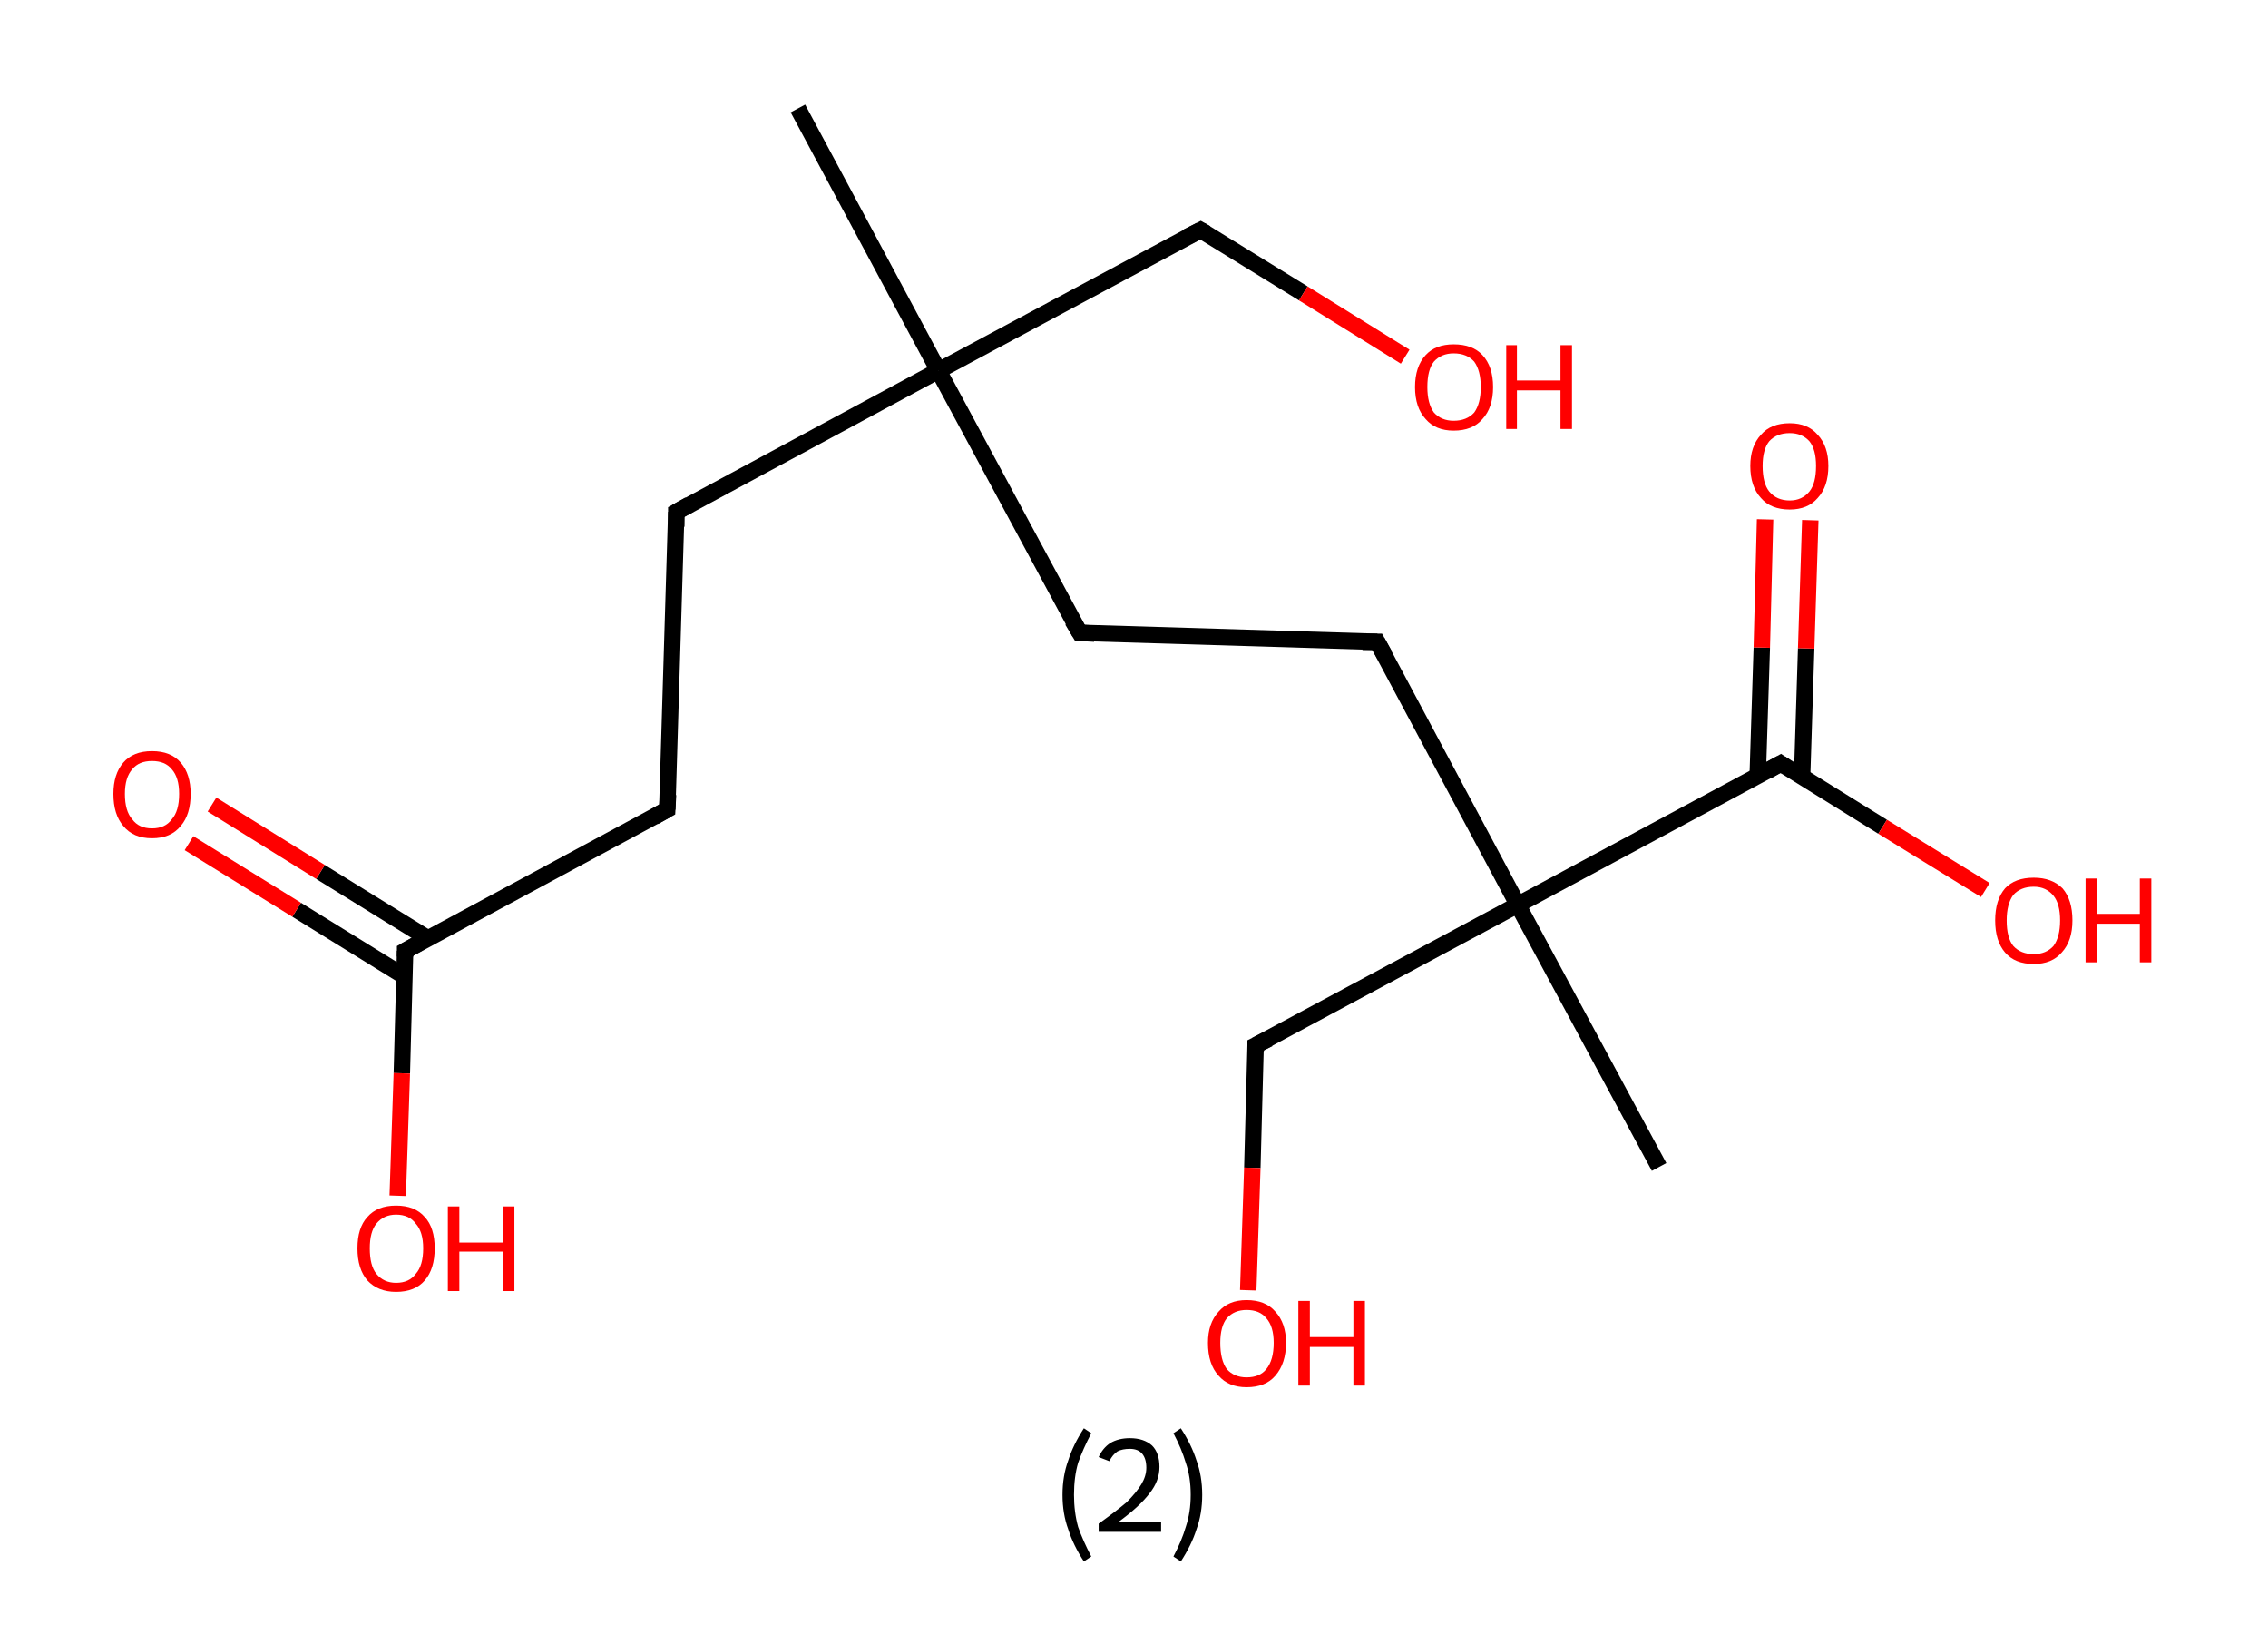 <?xml version='1.0' encoding='ASCII' standalone='yes'?>
<svg xmlns="http://www.w3.org/2000/svg" xmlns:rdkit="http://www.rdkit.org/xml" xmlns:xlink="http://www.w3.org/1999/xlink" version="1.1" baseProfile="full" xml:space="preserve" width="276px" height="200px" viewBox="0 0 276 200">
<!-- END OF HEADER -->
<rect style="opacity:1.0;fill:#FFFFFF;stroke:none" width="276.0" height="200.0" x="0.0" y="0.0"> </rect>
<path class="bond-0 atom-0 atom-1" d="M 97.1,13.2 L 114.2,45.1" style="fill:none;fill-rule:evenodd;stroke:#000000;stroke-width:2.0px;stroke-linecap:butt;stroke-linejoin:miter;stroke-opacity:1"/>
<path class="bond-1 atom-1 atom-2" d="M 114.2,45.1 L 146.1,28.0" style="fill:none;fill-rule:evenodd;stroke:#000000;stroke-width:2.0px;stroke-linecap:butt;stroke-linejoin:miter;stroke-opacity:1"/>
<path class="bond-2 atom-2 atom-3" d="M 146.1,28.0 L 158.6,35.7" style="fill:none;fill-rule:evenodd;stroke:#000000;stroke-width:2.0px;stroke-linecap:butt;stroke-linejoin:miter;stroke-opacity:1"/>
<path class="bond-2 atom-2 atom-3" d="M 158.6,35.7 L 171.0,43.4" style="fill:none;fill-rule:evenodd;stroke:#FF0000;stroke-width:2.0px;stroke-linecap:butt;stroke-linejoin:miter;stroke-opacity:1"/>
<path class="bond-3 atom-1 atom-4" d="M 114.2,45.1 L 82.3,62.3" style="fill:none;fill-rule:evenodd;stroke:#000000;stroke-width:2.0px;stroke-linecap:butt;stroke-linejoin:miter;stroke-opacity:1"/>
<path class="bond-4 atom-4 atom-5" d="M 82.3,62.3 L 81.2,98.5" style="fill:none;fill-rule:evenodd;stroke:#000000;stroke-width:2.0px;stroke-linecap:butt;stroke-linejoin:miter;stroke-opacity:1"/>
<path class="bond-5 atom-5 atom-6" d="M 81.2,98.5 L 49.3,115.7" style="fill:none;fill-rule:evenodd;stroke:#000000;stroke-width:2.0px;stroke-linecap:butt;stroke-linejoin:miter;stroke-opacity:1"/>
<path class="bond-6 atom-6 atom-7" d="M 52.1,114.2 L 39.0,106.1" style="fill:none;fill-rule:evenodd;stroke:#000000;stroke-width:2.0px;stroke-linecap:butt;stroke-linejoin:miter;stroke-opacity:1"/>
<path class="bond-6 atom-6 atom-7" d="M 39.0,106.1 L 25.8,97.9" style="fill:none;fill-rule:evenodd;stroke:#FF0000;stroke-width:2.0px;stroke-linecap:butt;stroke-linejoin:miter;stroke-opacity:1"/>
<path class="bond-6 atom-6 atom-7" d="M 49.2,118.8 L 36.1,110.7" style="fill:none;fill-rule:evenodd;stroke:#000000;stroke-width:2.0px;stroke-linecap:butt;stroke-linejoin:miter;stroke-opacity:1"/>
<path class="bond-6 atom-6 atom-7" d="M 36.1,110.7 L 23.0,102.6" style="fill:none;fill-rule:evenodd;stroke:#FF0000;stroke-width:2.0px;stroke-linecap:butt;stroke-linejoin:miter;stroke-opacity:1"/>
<path class="bond-7 atom-6 atom-8" d="M 49.3,115.7 L 48.9,130.6" style="fill:none;fill-rule:evenodd;stroke:#000000;stroke-width:2.0px;stroke-linecap:butt;stroke-linejoin:miter;stroke-opacity:1"/>
<path class="bond-7 atom-6 atom-8" d="M 48.9,130.6 L 48.4,145.5" style="fill:none;fill-rule:evenodd;stroke:#FF0000;stroke-width:2.0px;stroke-linecap:butt;stroke-linejoin:miter;stroke-opacity:1"/>
<path class="bond-8 atom-1 atom-9" d="M 114.2,45.1 L 131.4,77.0" style="fill:none;fill-rule:evenodd;stroke:#000000;stroke-width:2.0px;stroke-linecap:butt;stroke-linejoin:miter;stroke-opacity:1"/>
<path class="bond-9 atom-9 atom-10" d="M 131.4,77.0 L 167.6,78.1" style="fill:none;fill-rule:evenodd;stroke:#000000;stroke-width:2.0px;stroke-linecap:butt;stroke-linejoin:miter;stroke-opacity:1"/>
<path class="bond-10 atom-10 atom-11" d="M 167.6,78.1 L 184.7,110.1" style="fill:none;fill-rule:evenodd;stroke:#000000;stroke-width:2.0px;stroke-linecap:butt;stroke-linejoin:miter;stroke-opacity:1"/>
<path class="bond-11 atom-11 atom-12" d="M 184.7,110.1 L 201.9,142.0" style="fill:none;fill-rule:evenodd;stroke:#000000;stroke-width:2.0px;stroke-linecap:butt;stroke-linejoin:miter;stroke-opacity:1"/>
<path class="bond-12 atom-11 atom-13" d="M 184.7,110.1 L 152.8,127.2" style="fill:none;fill-rule:evenodd;stroke:#000000;stroke-width:2.0px;stroke-linecap:butt;stroke-linejoin:miter;stroke-opacity:1"/>
<path class="bond-13 atom-13 atom-14" d="M 152.8,127.2 L 152.4,142.1" style="fill:none;fill-rule:evenodd;stroke:#000000;stroke-width:2.0px;stroke-linecap:butt;stroke-linejoin:miter;stroke-opacity:1"/>
<path class="bond-13 atom-13 atom-14" d="M 152.4,142.1 L 151.9,157.0" style="fill:none;fill-rule:evenodd;stroke:#FF0000;stroke-width:2.0px;stroke-linecap:butt;stroke-linejoin:miter;stroke-opacity:1"/>
<path class="bond-14 atom-11 atom-15" d="M 184.7,110.1 L 216.7,92.9" style="fill:none;fill-rule:evenodd;stroke:#000000;stroke-width:2.0px;stroke-linecap:butt;stroke-linejoin:miter;stroke-opacity:1"/>
<path class="bond-15 atom-15 atom-16" d="M 219.3,94.6 L 219.8,78.9" style="fill:none;fill-rule:evenodd;stroke:#000000;stroke-width:2.0px;stroke-linecap:butt;stroke-linejoin:miter;stroke-opacity:1"/>
<path class="bond-15 atom-15 atom-16" d="M 219.8,78.9 L 220.3,63.3" style="fill:none;fill-rule:evenodd;stroke:#FF0000;stroke-width:2.0px;stroke-linecap:butt;stroke-linejoin:miter;stroke-opacity:1"/>
<path class="bond-15 atom-15 atom-16" d="M 213.9,94.4 L 214.4,78.8" style="fill:none;fill-rule:evenodd;stroke:#000000;stroke-width:2.0px;stroke-linecap:butt;stroke-linejoin:miter;stroke-opacity:1"/>
<path class="bond-15 atom-15 atom-16" d="M 214.4,78.8 L 214.8,63.2" style="fill:none;fill-rule:evenodd;stroke:#FF0000;stroke-width:2.0px;stroke-linecap:butt;stroke-linejoin:miter;stroke-opacity:1"/>
<path class="bond-16 atom-15 atom-17" d="M 216.7,92.9 L 229.1,100.6" style="fill:none;fill-rule:evenodd;stroke:#000000;stroke-width:2.0px;stroke-linecap:butt;stroke-linejoin:miter;stroke-opacity:1"/>
<path class="bond-16 atom-15 atom-17" d="M 229.1,100.6 L 241.6,108.3" style="fill:none;fill-rule:evenodd;stroke:#FF0000;stroke-width:2.0px;stroke-linecap:butt;stroke-linejoin:miter;stroke-opacity:1"/>
<path d="M 144.5,28.8 L 146.1,28.0 L 146.8,28.4" style="fill:none;stroke:#000000;stroke-width:2.0px;stroke-linecap:butt;stroke-linejoin:miter;stroke-opacity:1;"/>
<path d="M 83.9,61.4 L 82.3,62.3 L 82.3,64.1" style="fill:none;stroke:#000000;stroke-width:2.0px;stroke-linecap:butt;stroke-linejoin:miter;stroke-opacity:1;"/>
<path d="M 81.3,96.7 L 81.2,98.5 L 79.6,99.4" style="fill:none;stroke:#000000;stroke-width:2.0px;stroke-linecap:butt;stroke-linejoin:miter;stroke-opacity:1;"/>
<path d="M 50.9,114.8 L 49.3,115.7 L 49.3,116.4" style="fill:none;stroke:#000000;stroke-width:2.0px;stroke-linecap:butt;stroke-linejoin:miter;stroke-opacity:1;"/>
<path d="M 130.5,75.5 L 131.4,77.0 L 133.2,77.1" style="fill:none;stroke:#000000;stroke-width:2.0px;stroke-linecap:butt;stroke-linejoin:miter;stroke-opacity:1;"/>
<path d="M 165.8,78.1 L 167.6,78.1 L 168.5,79.7" style="fill:none;stroke:#000000;stroke-width:2.0px;stroke-linecap:butt;stroke-linejoin:miter;stroke-opacity:1;"/>
<path d="M 154.4,126.4 L 152.8,127.2 L 152.8,128.0" style="fill:none;stroke:#000000;stroke-width:2.0px;stroke-linecap:butt;stroke-linejoin:miter;stroke-opacity:1;"/>
<path d="M 215.1,93.8 L 216.7,92.9 L 217.3,93.3" style="fill:none;stroke:#000000;stroke-width:2.0px;stroke-linecap:butt;stroke-linejoin:miter;stroke-opacity:1;"/>
<path class="atom-3" d="M 172.2 47.1 Q 172.2 44.6, 173.5 43.2 Q 174.7 41.9, 176.9 41.9 Q 179.2 41.9, 180.4 43.2 Q 181.7 44.6, 181.7 47.1 Q 181.7 49.6, 180.4 51.0 Q 179.2 52.4, 176.9 52.4 Q 174.7 52.4, 173.5 51.0 Q 172.2 49.6, 172.2 47.1 M 176.9 51.2 Q 178.5 51.2, 179.4 50.2 Q 180.2 49.1, 180.2 47.1 Q 180.2 45.1, 179.4 44.0 Q 178.5 43.0, 176.9 43.0 Q 175.4 43.0, 174.5 44.0 Q 173.7 45.0, 173.7 47.1 Q 173.7 49.1, 174.5 50.2 Q 175.4 51.2, 176.9 51.2 " fill="#FF0000"/>
<path class="atom-3" d="M 183.3 42.0 L 184.6 42.0 L 184.6 46.3 L 189.9 46.3 L 189.9 42.0 L 191.3 42.0 L 191.3 52.2 L 189.9 52.2 L 189.9 47.5 L 184.6 47.5 L 184.6 52.2 L 183.3 52.2 L 183.3 42.0 " fill="#FF0000"/>
<path class="atom-7" d="M 13.8 96.6 Q 13.8 94.2, 15.0 92.8 Q 16.2 91.4, 18.5 91.4 Q 20.8 91.4, 22.0 92.8 Q 23.2 94.2, 23.2 96.6 Q 23.2 99.1, 22.0 100.5 Q 20.8 102.0, 18.5 102.0 Q 16.2 102.0, 15.0 100.5 Q 13.8 99.1, 13.8 96.6 M 18.5 100.8 Q 20.1 100.8, 20.9 99.7 Q 21.8 98.7, 21.8 96.6 Q 21.8 94.6, 20.9 93.6 Q 20.1 92.6, 18.5 92.6 Q 16.9 92.6, 16.1 93.6 Q 15.2 94.6, 15.2 96.6 Q 15.2 98.7, 16.1 99.7 Q 16.9 100.8, 18.5 100.8 " fill="#FF0000"/>
<path class="atom-8" d="M 43.5 151.9 Q 43.5 149.4, 44.7 148.1 Q 45.9 146.7, 48.2 146.7 Q 50.5 146.7, 51.7 148.1 Q 52.9 149.4, 52.9 151.9 Q 52.9 154.4, 51.7 155.8 Q 50.5 157.2, 48.2 157.2 Q 46.0 157.2, 44.7 155.8 Q 43.5 154.4, 43.5 151.9 M 48.2 156.1 Q 49.8 156.1, 50.6 155.0 Q 51.5 154.0, 51.5 151.9 Q 51.5 149.9, 50.6 148.9 Q 49.8 147.8, 48.2 147.8 Q 46.7 147.8, 45.8 148.9 Q 45.0 149.9, 45.0 151.9 Q 45.0 154.0, 45.8 155.0 Q 46.7 156.1, 48.2 156.1 " fill="#FF0000"/>
<path class="atom-8" d="M 54.5 146.8 L 55.9 146.8 L 55.9 151.2 L 61.2 151.2 L 61.2 146.8 L 62.6 146.8 L 62.6 157.1 L 61.2 157.1 L 61.2 152.3 L 55.9 152.3 L 55.9 157.1 L 54.5 157.1 L 54.5 146.8 " fill="#FF0000"/>
<path class="atom-14" d="M 147.0 163.4 Q 147.0 161.0, 148.3 159.6 Q 149.5 158.2, 151.7 158.2 Q 154.0 158.2, 155.2 159.6 Q 156.5 161.0, 156.5 163.4 Q 156.5 165.9, 155.2 167.4 Q 154.0 168.8, 151.7 168.8 Q 149.5 168.8, 148.3 167.4 Q 147.0 166.0, 147.0 163.4 M 151.7 167.6 Q 153.3 167.6, 154.1 166.6 Q 155.0 165.5, 155.0 163.4 Q 155.0 161.4, 154.1 160.4 Q 153.3 159.4, 151.7 159.4 Q 150.2 159.4, 149.3 160.4 Q 148.5 161.4, 148.5 163.4 Q 148.5 165.5, 149.3 166.6 Q 150.2 167.6, 151.7 167.6 " fill="#FF0000"/>
<path class="atom-14" d="M 158.0 158.3 L 159.4 158.3 L 159.4 162.7 L 164.7 162.7 L 164.7 158.3 L 166.1 158.3 L 166.1 168.6 L 164.7 168.6 L 164.7 163.9 L 159.4 163.9 L 159.4 168.6 L 158.0 168.6 L 158.0 158.3 " fill="#FF0000"/>
<path class="atom-16" d="M 213.0 56.7 Q 213.0 54.3, 214.3 52.9 Q 215.5 51.5, 217.8 51.5 Q 220.0 51.5, 221.2 52.9 Q 222.5 54.3, 222.5 56.7 Q 222.5 59.2, 221.2 60.6 Q 220.0 62.0, 217.8 62.0 Q 215.5 62.0, 214.3 60.6 Q 213.0 59.2, 213.0 56.7 M 217.8 60.9 Q 219.3 60.9, 220.2 59.8 Q 221.0 58.8, 221.0 56.7 Q 221.0 54.7, 220.2 53.7 Q 219.3 52.7, 217.8 52.7 Q 216.2 52.7, 215.3 53.7 Q 214.5 54.7, 214.5 56.7 Q 214.5 58.8, 215.3 59.8 Q 216.2 60.9, 217.8 60.9 " fill="#FF0000"/>
<path class="atom-17" d="M 242.8 112.0 Q 242.8 109.5, 244.0 108.1 Q 245.2 106.8, 247.5 106.8 Q 249.7 106.8, 251.0 108.1 Q 252.2 109.5, 252.2 112.0 Q 252.2 114.5, 250.9 115.9 Q 249.7 117.3, 247.5 117.3 Q 245.2 117.3, 244.0 115.9 Q 242.8 114.5, 242.8 112.0 M 247.5 116.1 Q 249.0 116.1, 249.9 115.1 Q 250.7 114.0, 250.7 112.0 Q 250.7 110.0, 249.9 109.0 Q 249.0 107.9, 247.5 107.9 Q 245.9 107.9, 245.0 108.9 Q 244.2 110.0, 244.2 112.0 Q 244.2 114.1, 245.0 115.1 Q 245.9 116.1, 247.5 116.1 " fill="#FF0000"/>
<path class="atom-17" d="M 253.8 106.9 L 255.2 106.9 L 255.2 111.2 L 260.4 111.2 L 260.4 106.9 L 261.8 106.9 L 261.8 117.1 L 260.4 117.1 L 260.4 112.4 L 255.2 112.4 L 255.2 117.1 L 253.8 117.1 L 253.8 106.9 " fill="#FF0000"/>
<path class="legend" d="M 129.3 181.9 Q 129.3 179.6, 130.0 177.7 Q 130.6 175.8, 131.9 173.8 L 132.8 174.4 Q 131.8 176.3, 131.2 178.0 Q 130.7 179.7, 130.7 181.9 Q 130.7 184.0, 131.2 185.8 Q 131.8 187.5, 132.8 189.4 L 131.9 190.0 Q 130.6 188.0, 130.0 186.1 Q 129.3 184.2, 129.3 181.9 " fill="#000000"/>
<path class="legend" d="M 133.7 177.3 Q 134.2 176.2, 135.1 175.6 Q 136.1 175.0, 137.5 175.0 Q 139.2 175.0, 140.2 175.9 Q 141.1 176.8, 141.1 178.5 Q 141.1 180.2, 139.9 181.7 Q 138.7 183.3, 136.1 185.2 L 141.3 185.2 L 141.3 186.4 L 133.7 186.4 L 133.7 185.4 Q 135.8 183.9, 137.1 182.8 Q 138.3 181.6, 138.9 180.6 Q 139.5 179.6, 139.5 178.6 Q 139.5 177.5, 139.0 176.9 Q 138.5 176.3, 137.5 176.3 Q 136.6 176.3, 136.0 176.6 Q 135.4 177.0, 135.0 177.8 L 133.7 177.3 " fill="#000000"/>
<path class="legend" d="M 146.3 181.9 Q 146.3 184.2, 145.6 186.1 Q 145.0 188.0, 143.7 190.0 L 142.8 189.4 Q 143.8 187.5, 144.3 185.8 Q 144.9 184.0, 144.9 181.9 Q 144.9 179.7, 144.3 178.0 Q 143.8 176.3, 142.8 174.4 L 143.7 173.8 Q 145.0 175.8, 145.6 177.7 Q 146.3 179.6, 146.3 181.9 " fill="#000000"/>
</svg>
